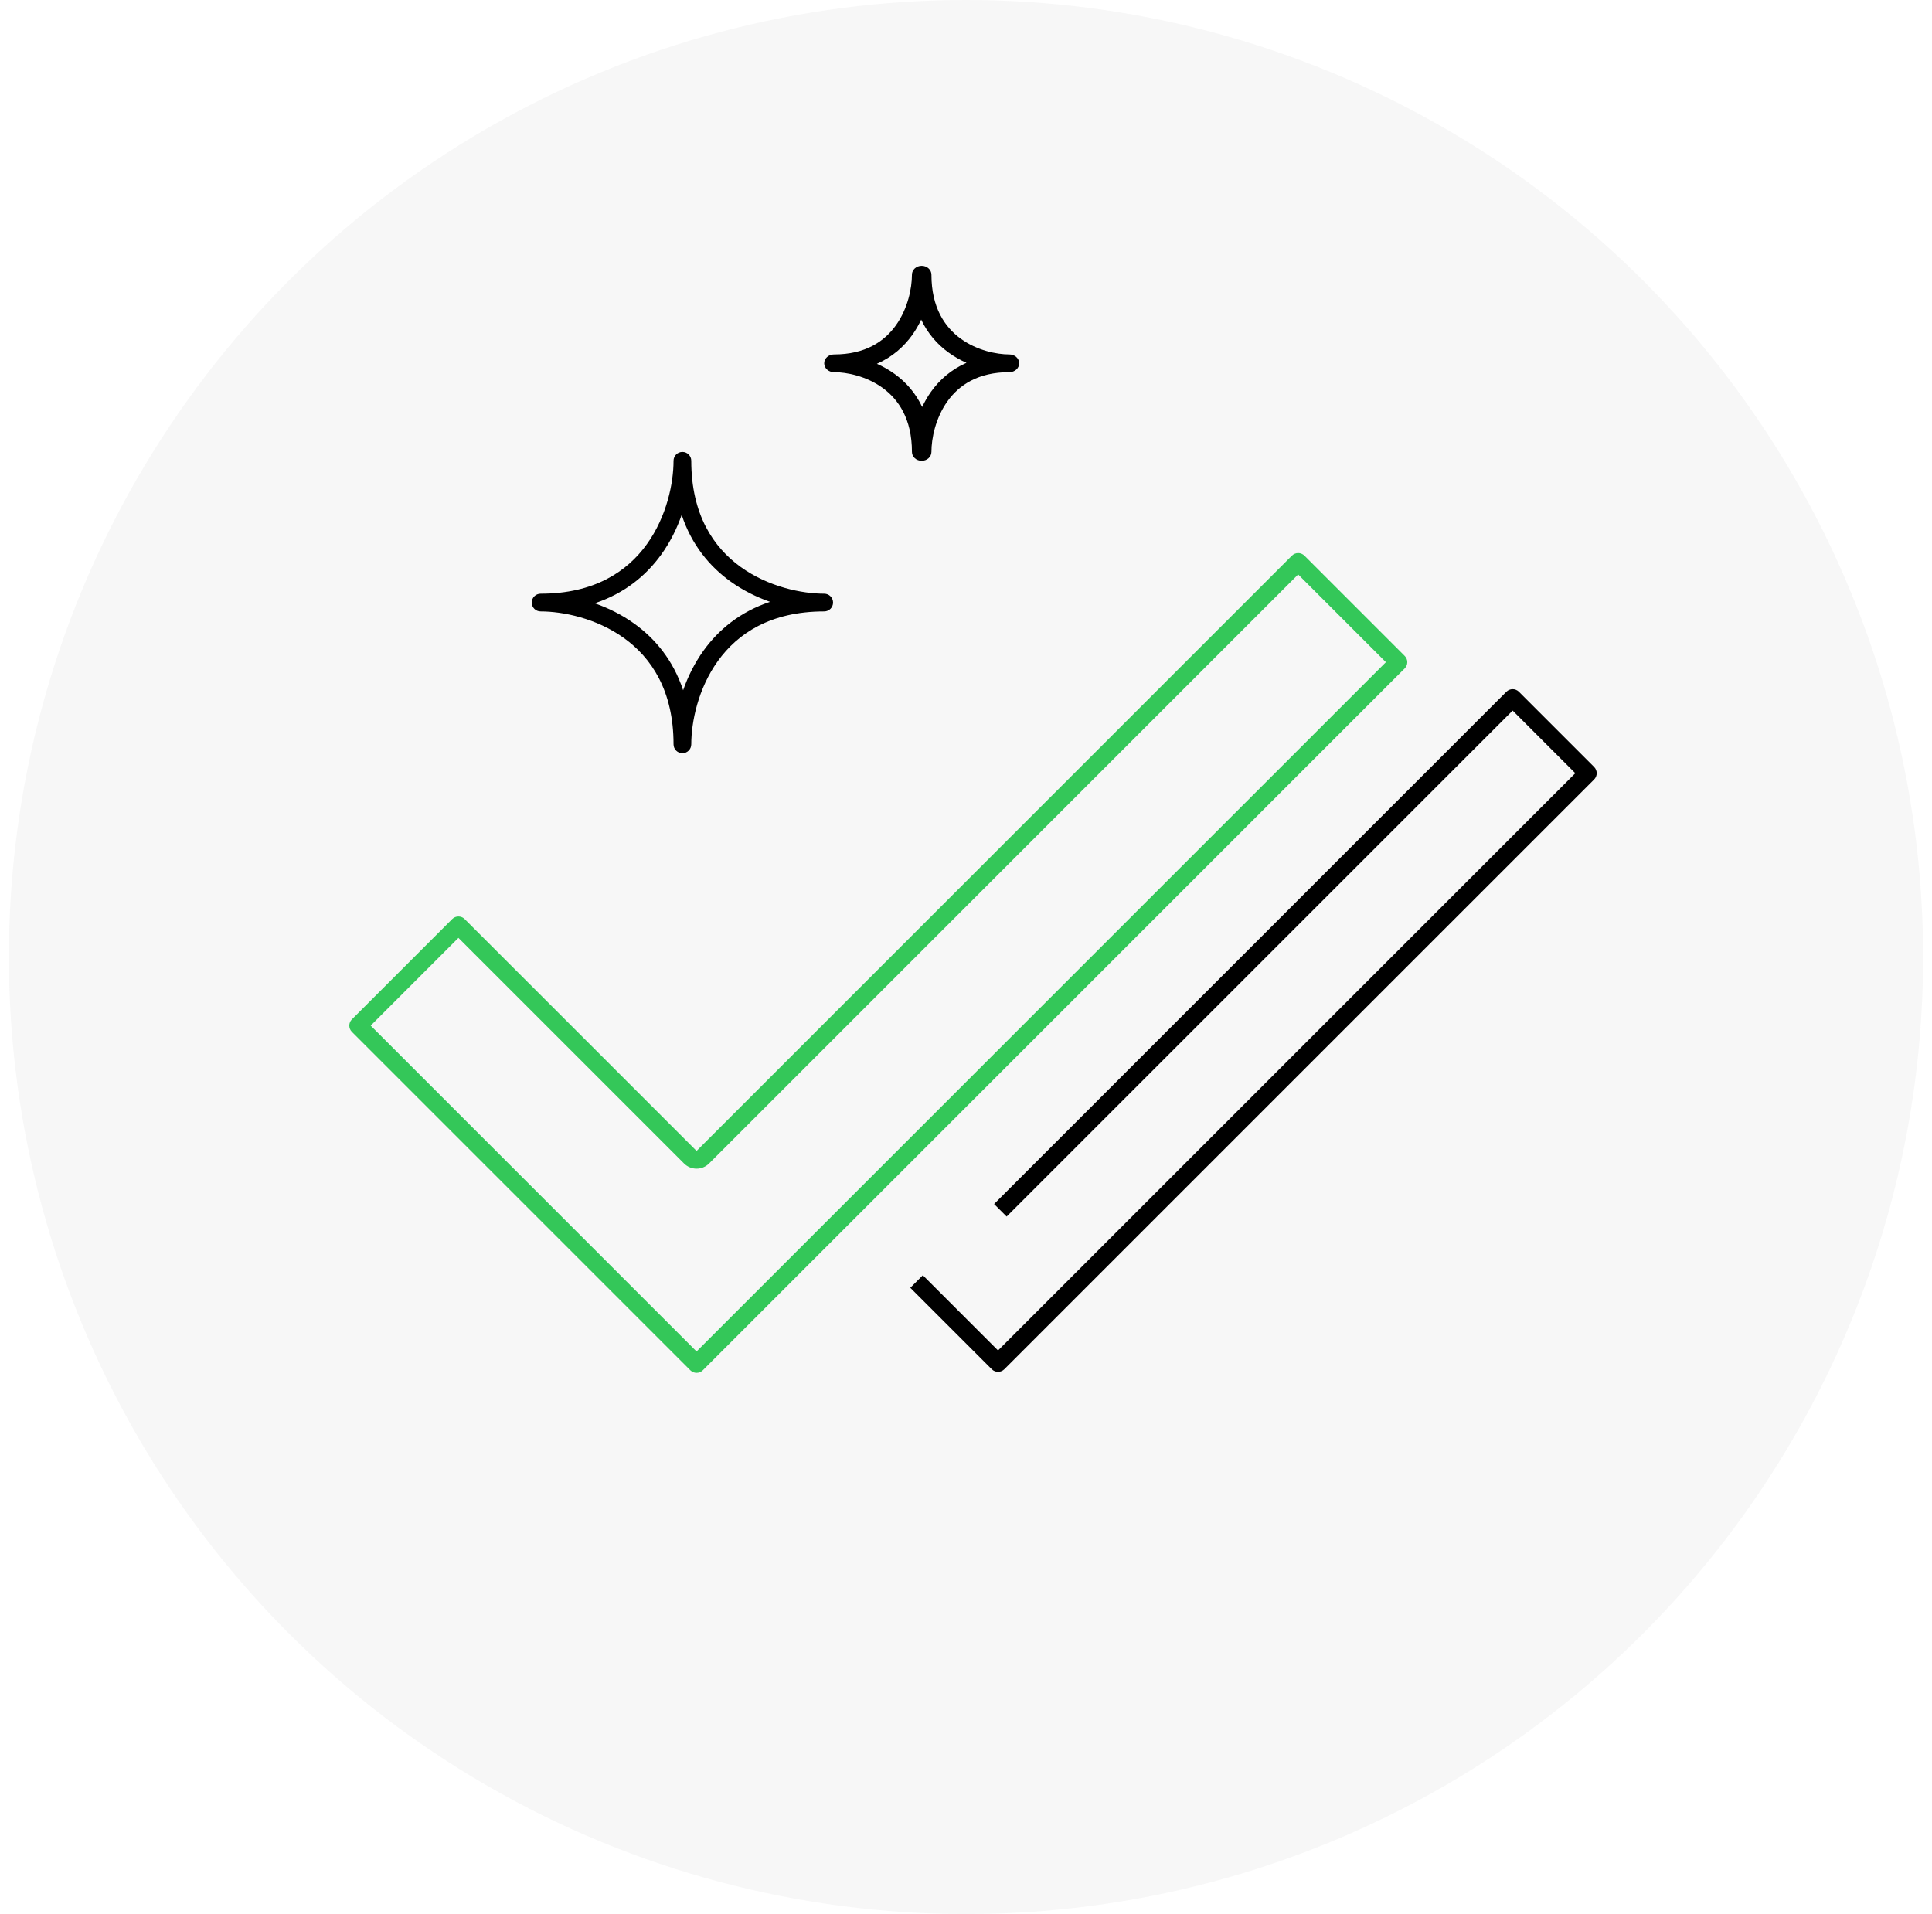 <svg width="109" height="108" viewBox="0 0 109 108" fill="none" xmlns="http://www.w3.org/2000/svg">
<circle cx="54.5" cy="54" r="54" fill="#AEAEB2" fill-opacity="0.1"/>
<path fill-rule="evenodd" clip-rule="evenodd" d="M38.5 25.5C38.776 25.5 39 25.724 39 26C39 29.037 40.254 30.887 41.792 31.994C43.356 33.12 45.247 33.5 46.5 33.5C46.776 33.5 47 33.724 47 34C47 34.276 46.776 34.5 46.5 34.5C43.463 34.5 41.613 35.754 40.506 37.292C39.38 38.856 39 40.747 39 42C39 42.276 38.776 42.5 38.5 42.5C38.224 42.5 38 42.276 38 42C38 38.963 36.746 37.113 35.208 36.006C33.644 34.88 31.753 34.5 30.5 34.5C30.224 34.5 30 34.276 30 34C30 33.724 30.224 33.5 30.5 33.5C33.537 33.5 35.387 32.246 36.494 30.708C37.62 29.144 38 27.253 38 26C38 25.724 38.224 25.5 38.5 25.5ZM38.459 29.053C38.195 29.809 37.82 30.578 37.306 31.292C36.458 32.47 35.24 33.483 33.553 34.041C34.309 34.305 35.078 34.68 35.792 35.194C36.97 36.042 37.983 37.26 38.541 38.947C38.805 38.191 39.18 37.422 39.694 36.708C40.542 35.53 41.76 34.517 43.447 33.959C42.691 33.695 41.922 33.32 41.208 32.806C40.03 31.958 39.017 30.74 38.459 29.053Z" fill="black"/>
<path fill-rule="evenodd" clip-rule="evenodd" d="M52 15C52.304 15 52.55 15.224 52.55 15.5C52.55 17.358 53.307 18.46 54.2 19.11C55.116 19.776 56.226 20 56.95 20C57.254 20 57.5 20.224 57.5 20.5C57.5 20.776 57.254 21 56.95 21C55.175 21 54.103 21.733 53.452 22.647C52.781 23.588 52.55 24.737 52.55 25.5C52.55 25.776 52.304 26 52 26C51.696 26 51.45 25.776 51.45 25.5C51.45 23.642 50.693 22.54 49.8 21.89C48.884 21.224 47.774 21 47.05 21C46.746 21 46.5 20.776 46.5 20.5C46.5 20.224 46.746 20 47.05 20C48.825 20 49.897 19.267 50.548 18.353C51.219 17.412 51.45 16.263 51.45 15.5C51.45 15.224 51.696 15 52 15ZM51.972 18.036C51.835 18.329 51.67 18.619 51.472 18.897C51 19.558 50.347 20.144 49.473 20.528C49.819 20.681 50.162 20.873 50.487 21.11C51.111 21.563 51.655 22.171 52.028 22.964C52.165 22.671 52.33 22.381 52.528 22.103C53 21.442 53.653 20.856 54.527 20.472C54.181 20.319 53.838 20.127 53.513 19.89C52.889 19.437 52.345 18.829 51.972 18.036Z" fill="black"/>
<path fill-rule="evenodd" clip-rule="evenodd" d="M73.24 32.414L40.006 65.648C39.615 66.039 38.982 66.039 38.592 65.648L25.864 52.92L20.914 57.87L39.299 76.255L78.19 37.364L73.24 32.414ZM26.217 51.86C26.022 51.664 25.706 51.664 25.51 51.86L19.854 57.516C19.658 57.712 19.658 58.028 19.854 58.224L38.945 77.315C39.141 77.511 39.457 77.511 39.653 77.315L79.25 37.717C79.446 37.522 79.446 37.206 79.25 37.01L73.594 31.354C73.398 31.158 73.082 31.158 72.886 31.354L39.299 64.941L26.217 51.86Z" fill="#34C759"/>
<path d="M56.307 76.198L52.772 72.663L52.065 71.956L51.357 72.663L55.954 77.259C56.149 77.454 56.465 77.454 56.661 77.259L89.937 43.983C90.132 43.788 90.132 43.471 89.937 43.276L85.694 39.033C85.499 38.838 85.183 38.838 84.987 39.033L56.085 67.936L56.792 68.643L85.341 40.094L88.876 43.629L56.307 76.198Z" fill="black"/>
</svg>

